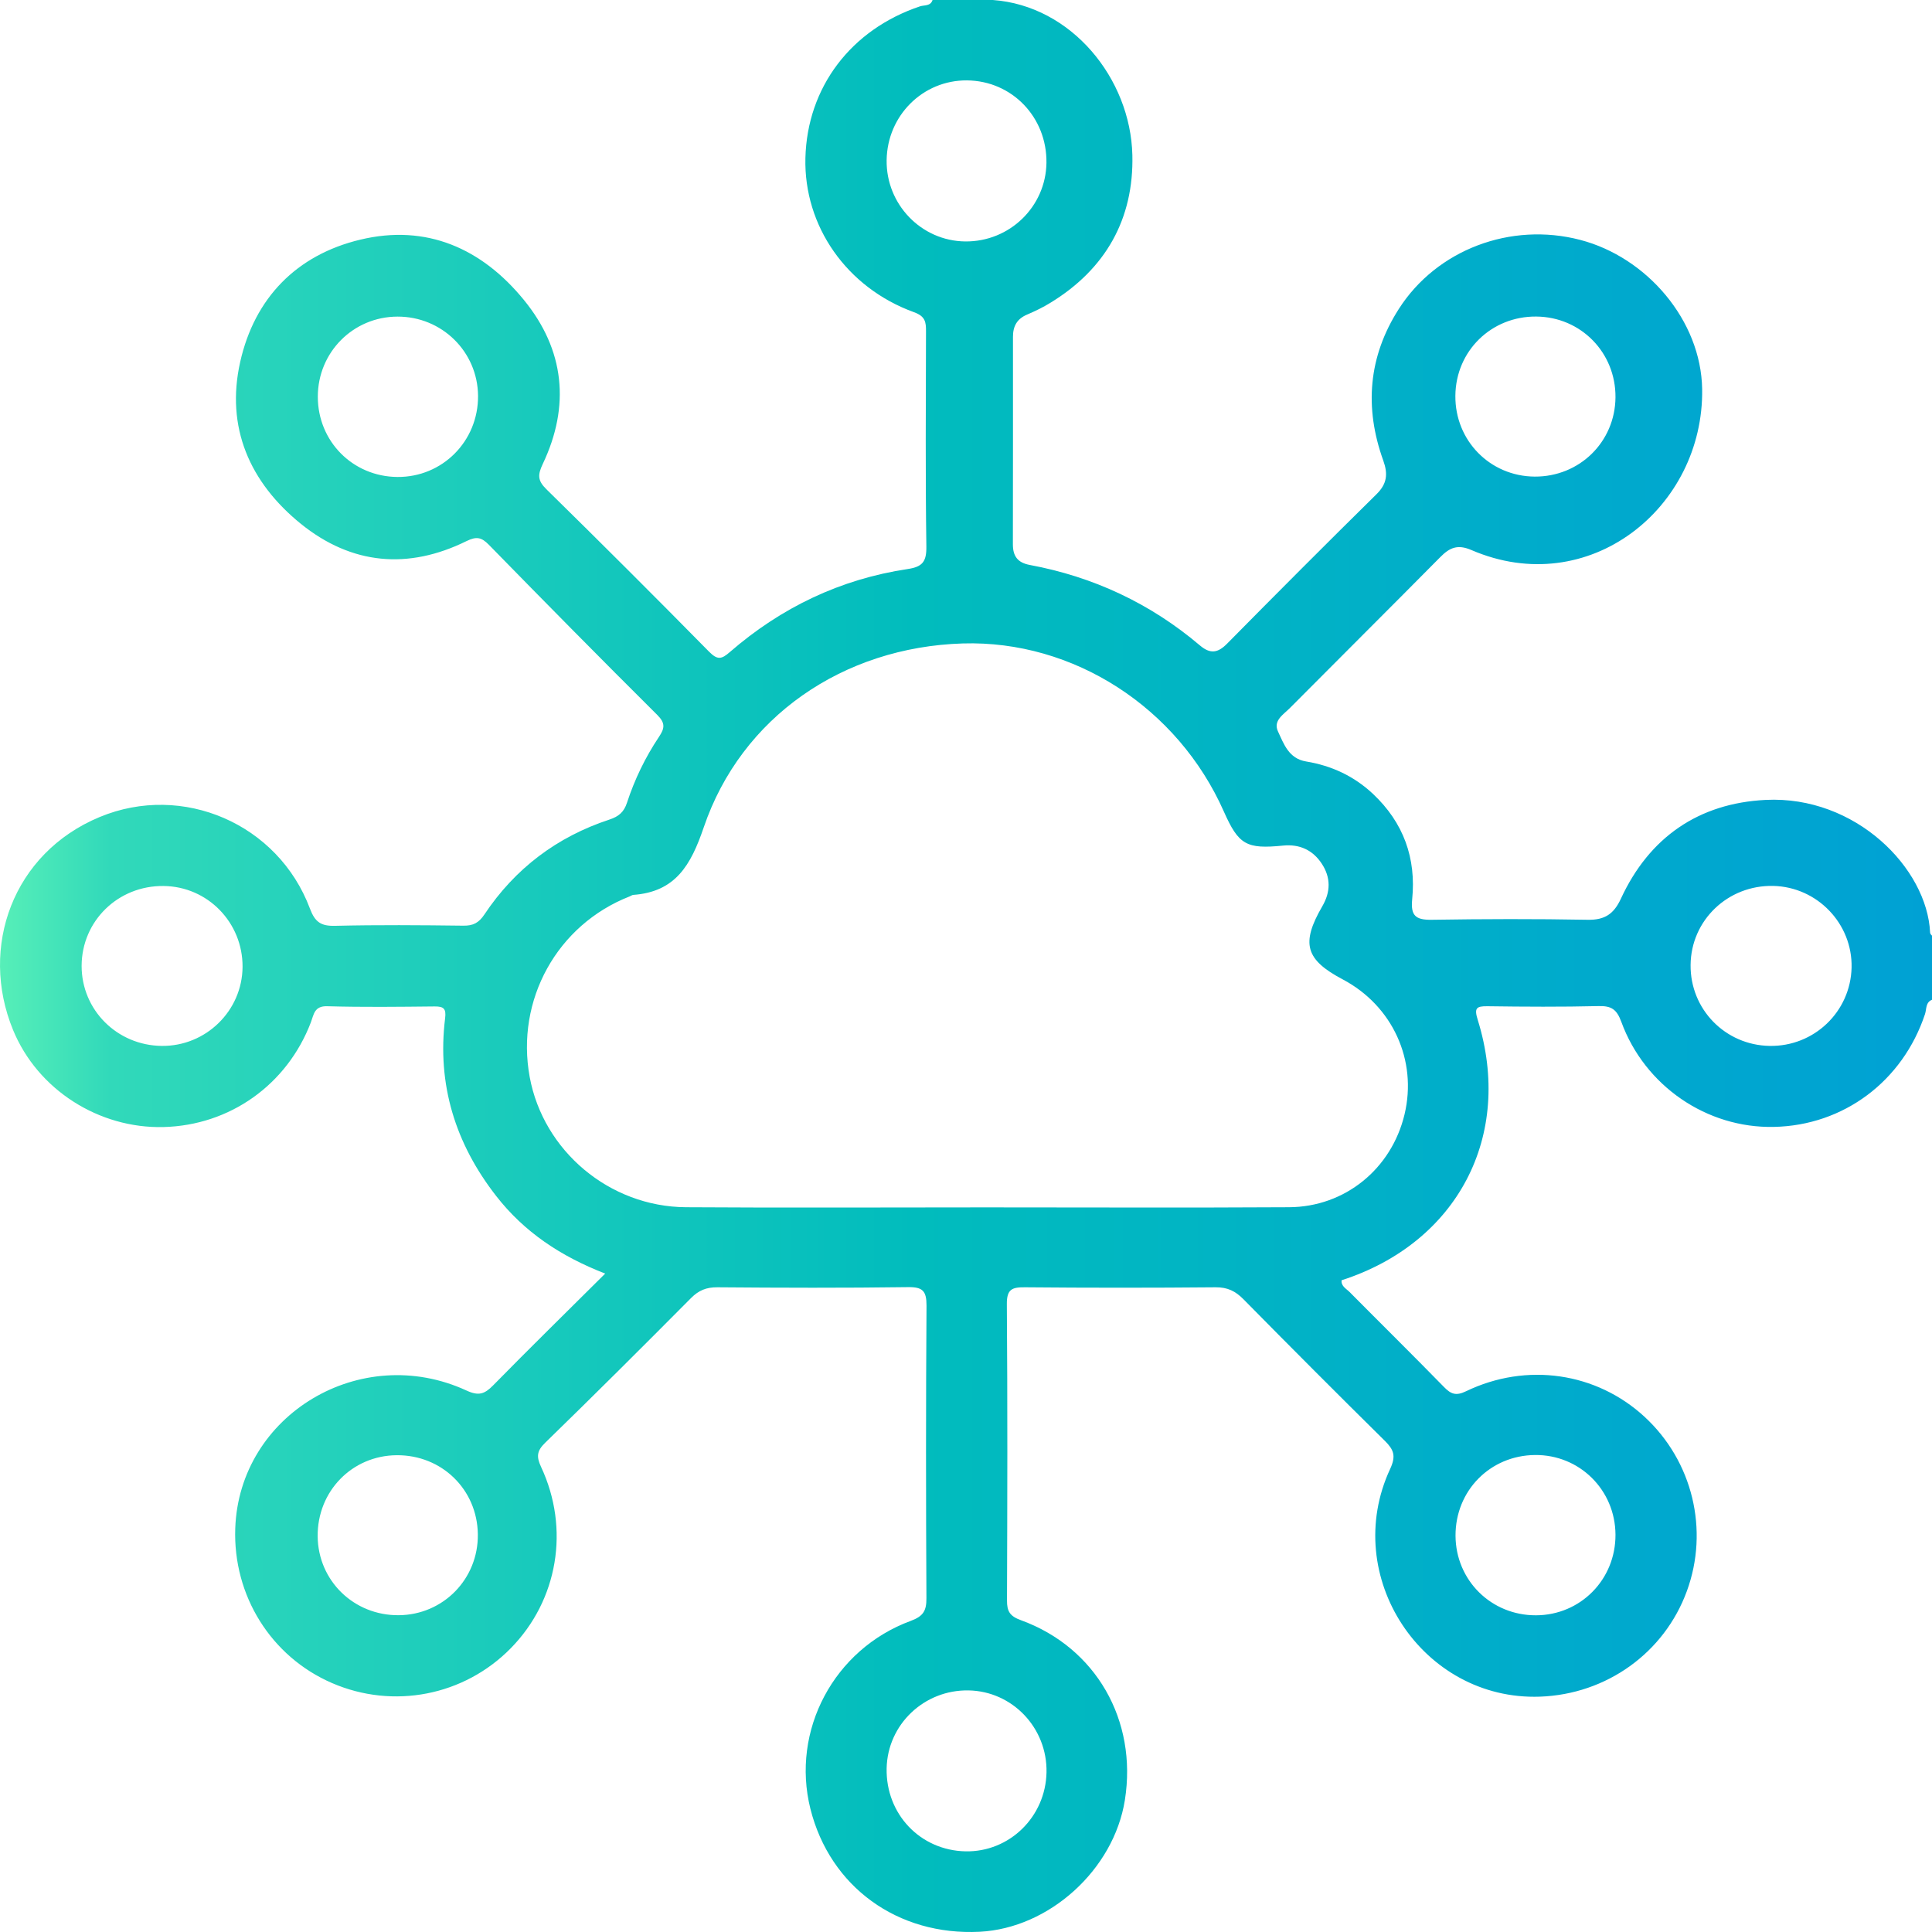 <svg width="64" height="64" viewBox="0 0 64 64" fill="none" xmlns="http://www.w3.org/2000/svg">
<path d="M63.937 30.891C63.839 28.762 61.472 26.349 58.489 26.498C56.274 26.608 54.636 27.733 53.695 29.769C53.461 30.276 53.161 30.479 52.598 30.469C50.87 30.437 49.142 30.442 47.417 30.469C46.892 30.476 46.727 30.328 46.78 29.794C46.917 28.428 46.495 27.252 45.481 26.298C44.852 25.708 44.109 25.364 43.268 25.225C42.691 25.13 42.53 24.647 42.335 24.23C42.167 23.869 42.518 23.669 42.727 23.457C44.385 21.788 46.054 20.13 47.709 18.457C48.019 18.142 48.282 18.023 48.74 18.22C52.63 19.898 56.447 16.822 56.386 12.886C56.349 10.615 54.555 8.522 52.347 7.947C50.044 7.344 47.594 8.271 46.339 10.232C45.325 11.815 45.191 13.505 45.823 15.257C45.983 15.703 45.949 16.027 45.596 16.374C43.934 18.01 42.288 19.662 40.651 21.32C40.343 21.632 40.095 21.674 39.749 21.381C38.111 19.991 36.224 19.108 34.114 18.715C33.712 18.64 33.553 18.427 33.553 18.03C33.558 15.739 33.556 13.447 33.556 11.156C33.556 10.803 33.69 10.564 34.021 10.422C34.289 10.308 34.553 10.181 34.801 10.027C36.629 8.91 37.562 7.247 37.511 5.137C37.45 2.6 35.496 0.19 32.89 0C32.225 0 31.557 0 30.892 0C30.826 0.21 30.619 0.163 30.477 0.21C28.191 0.976 26.738 2.89 26.68 5.237C26.626 7.486 28.042 9.53 30.277 10.342C30.655 10.478 30.677 10.671 30.675 10.981C30.67 13.357 30.653 15.73 30.687 18.105C30.694 18.603 30.56 18.776 30.075 18.849C27.84 19.183 25.876 20.125 24.174 21.603C23.897 21.845 23.765 21.864 23.492 21.591C21.71 19.781 19.912 17.986 18.098 16.205C17.808 15.92 17.808 15.732 17.979 15.371C18.895 13.444 18.703 11.588 17.357 9.939C15.963 8.229 14.125 7.412 11.934 7.939C9.824 8.444 8.432 9.873 7.957 11.988C7.469 14.156 8.273 15.983 9.972 17.357C11.649 18.708 13.521 18.879 15.459 17.922C15.783 17.764 15.948 17.796 16.192 18.044C18.04 19.935 19.897 21.818 21.774 23.684C22.049 23.957 22.017 24.13 21.827 24.413C21.376 25.088 21.023 25.818 20.77 26.591C20.67 26.898 20.499 27.047 20.189 27.149C18.454 27.72 17.062 28.769 16.048 30.291C15.861 30.572 15.673 30.669 15.347 30.664C13.93 30.647 12.514 30.635 11.101 30.669C10.633 30.681 10.435 30.547 10.267 30.098C9.214 27.291 6.055 25.923 3.304 27.064C0.425 28.259 -0.693 31.377 0.43 34.113C1.247 36.108 3.287 37.389 5.417 37.335C7.615 37.279 9.509 35.933 10.299 33.864C10.396 33.608 10.409 33.32 10.84 33.333C12.024 33.367 13.211 33.352 14.398 33.34C14.701 33.337 14.784 33.416 14.745 33.73C14.474 35.928 15.086 37.886 16.436 39.618C17.362 40.808 18.573 41.618 20.048 42.189C18.778 43.452 17.545 44.66 16.336 45.892C16.051 46.182 15.856 46.25 15.451 46.062C11.947 44.45 7.925 46.862 7.793 50.628C7.715 52.858 8.98 54.88 10.998 55.753C13.031 56.633 15.376 56.175 16.923 54.597C18.478 53.011 18.886 50.648 17.923 48.592C17.764 48.252 17.784 48.062 18.057 47.796C19.683 46.214 21.291 44.611 22.89 43.001C23.146 42.743 23.402 42.64 23.765 42.643C25.868 42.66 27.969 42.667 30.073 42.638C30.565 42.63 30.694 42.762 30.692 43.255C30.67 46.484 30.672 49.711 30.689 52.941C30.692 53.355 30.589 53.538 30.175 53.692C27.621 54.631 26.197 57.328 26.846 59.921C27.494 62.504 29.734 64.129 32.454 63.992C34.757 63.875 36.897 61.936 37.263 59.629C37.682 56.989 36.305 54.575 33.821 53.672C33.453 53.538 33.356 53.38 33.358 53.014C33.37 49.743 33.378 46.472 33.353 43.204C33.348 42.699 33.531 42.638 33.963 42.643C36.064 42.662 38.167 42.662 40.27 42.643C40.663 42.64 40.926 42.77 41.192 43.04C42.742 44.613 44.299 46.174 45.871 47.726C46.169 48.021 46.252 48.223 46.052 48.657C44.394 52.216 47.119 56.341 51.012 56.204C53.217 56.126 55.131 54.753 55.879 52.709C56.622 50.682 56.071 48.404 54.48 46.935C52.888 45.465 50.575 45.118 48.565 46.087C48.231 46.248 48.065 46.184 47.833 45.945C46.8 44.887 45.747 43.85 44.706 42.799C44.597 42.689 44.424 42.611 44.441 42.411C48.282 41.172 50.146 37.625 48.952 33.784C48.83 33.394 48.903 33.328 49.276 33.333C50.505 33.35 51.733 33.357 52.959 33.328C53.378 33.318 53.556 33.435 53.707 33.847C54.485 35.979 56.544 37.377 58.762 37.33C61.075 37.284 63.032 35.813 63.769 33.591C63.822 33.43 63.783 33.206 64 33.118C64 32.411 64 31.701 64 30.994C63.966 30.964 63.939 30.93 63.937 30.891ZM50.89 10.486C52.369 10.498 53.527 11.681 53.515 13.164C53.502 14.642 52.32 15.798 50.836 15.788C49.357 15.776 48.197 14.593 48.211 13.11C48.223 11.627 49.403 10.473 50.89 10.486ZM13.163 15.8C11.686 15.788 10.528 14.62 10.528 13.142C10.528 11.671 11.698 10.493 13.165 10.488C14.637 10.483 15.824 11.649 15.836 13.113C15.846 14.615 14.654 15.813 13.163 15.8ZM5.356 34.647C3.877 34.63 2.702 33.455 2.704 31.996C2.707 30.508 3.913 29.332 5.419 29.35C6.879 29.364 8.044 30.562 8.035 32.03C8.025 33.486 6.818 34.664 5.356 34.647ZM13.209 53.506C11.722 53.519 10.535 52.362 10.523 50.889C10.511 49.399 11.664 48.216 13.141 48.206C14.632 48.194 15.81 49.34 15.829 50.823C15.849 52.301 14.686 53.494 13.209 53.506ZM50.848 48.199C52.323 48.184 53.507 49.355 53.515 50.838C53.522 52.323 52.357 53.504 50.882 53.509C49.398 53.514 48.223 52.35 48.216 50.872C48.211 49.382 49.361 48.214 50.848 48.199ZM29.371 5.303C29.393 3.824 30.575 2.651 32.032 2.663C33.522 2.676 34.684 3.881 34.665 5.393C34.645 6.849 33.441 8.015 31.971 7.998C30.519 7.981 29.349 6.768 29.371 5.303ZM34.667 58.711C34.638 60.187 33.436 61.358 31.983 61.328C30.485 61.297 29.341 60.094 29.371 58.58C29.4 57.126 30.614 55.97 32.086 55.997C33.538 56.023 34.696 57.241 34.667 58.711ZM46.527 36.916C46.096 38.718 44.555 39.982 42.7 39.991C39.349 40.011 36 39.996 32.649 39.996C29.339 39.996 26.032 40.013 22.722 39.991C20.187 39.974 17.998 38.125 17.547 35.677C17.077 33.125 18.456 30.633 20.86 29.694C20.899 29.679 20.935 29.65 20.974 29.645C22.376 29.545 22.885 28.662 23.312 27.408C24.557 23.747 27.93 21.435 31.896 21.315C35.557 21.206 39.013 23.432 40.543 26.886C41.031 27.986 41.289 28.133 42.505 28.011C43.049 27.957 43.488 28.157 43.787 28.613C44.087 29.072 44.082 29.542 43.802 30.023C43.088 31.255 43.244 31.791 44.482 32.445C46.13 33.318 46.956 35.123 46.527 36.916ZM58.623 34.647C57.151 34.623 55.989 33.433 56.003 31.967C56.015 30.484 57.239 29.315 58.74 29.347C60.2 29.379 61.37 30.601 61.336 32.054C61.3 33.518 60.091 34.672 58.623 34.647Z" fill="url(#paint0_linear_222_2137)"/>
<defs>
<linearGradient id="paint0_linear_222_2137" x1="2.02735e-07" y1="31.5" x2="64" y2="31.5" gradientUnits="userSpaceOnUse">
<stop stop-color="#57EFB8"/>
<stop offset="0.057" stop-color="#31D9BA"/>
<stop offset="0.474" stop-color="#01BCBD"/>
<stop offset="1" stop-color="#00A1D4"/>
</linearGradient>
</defs>
</svg>
